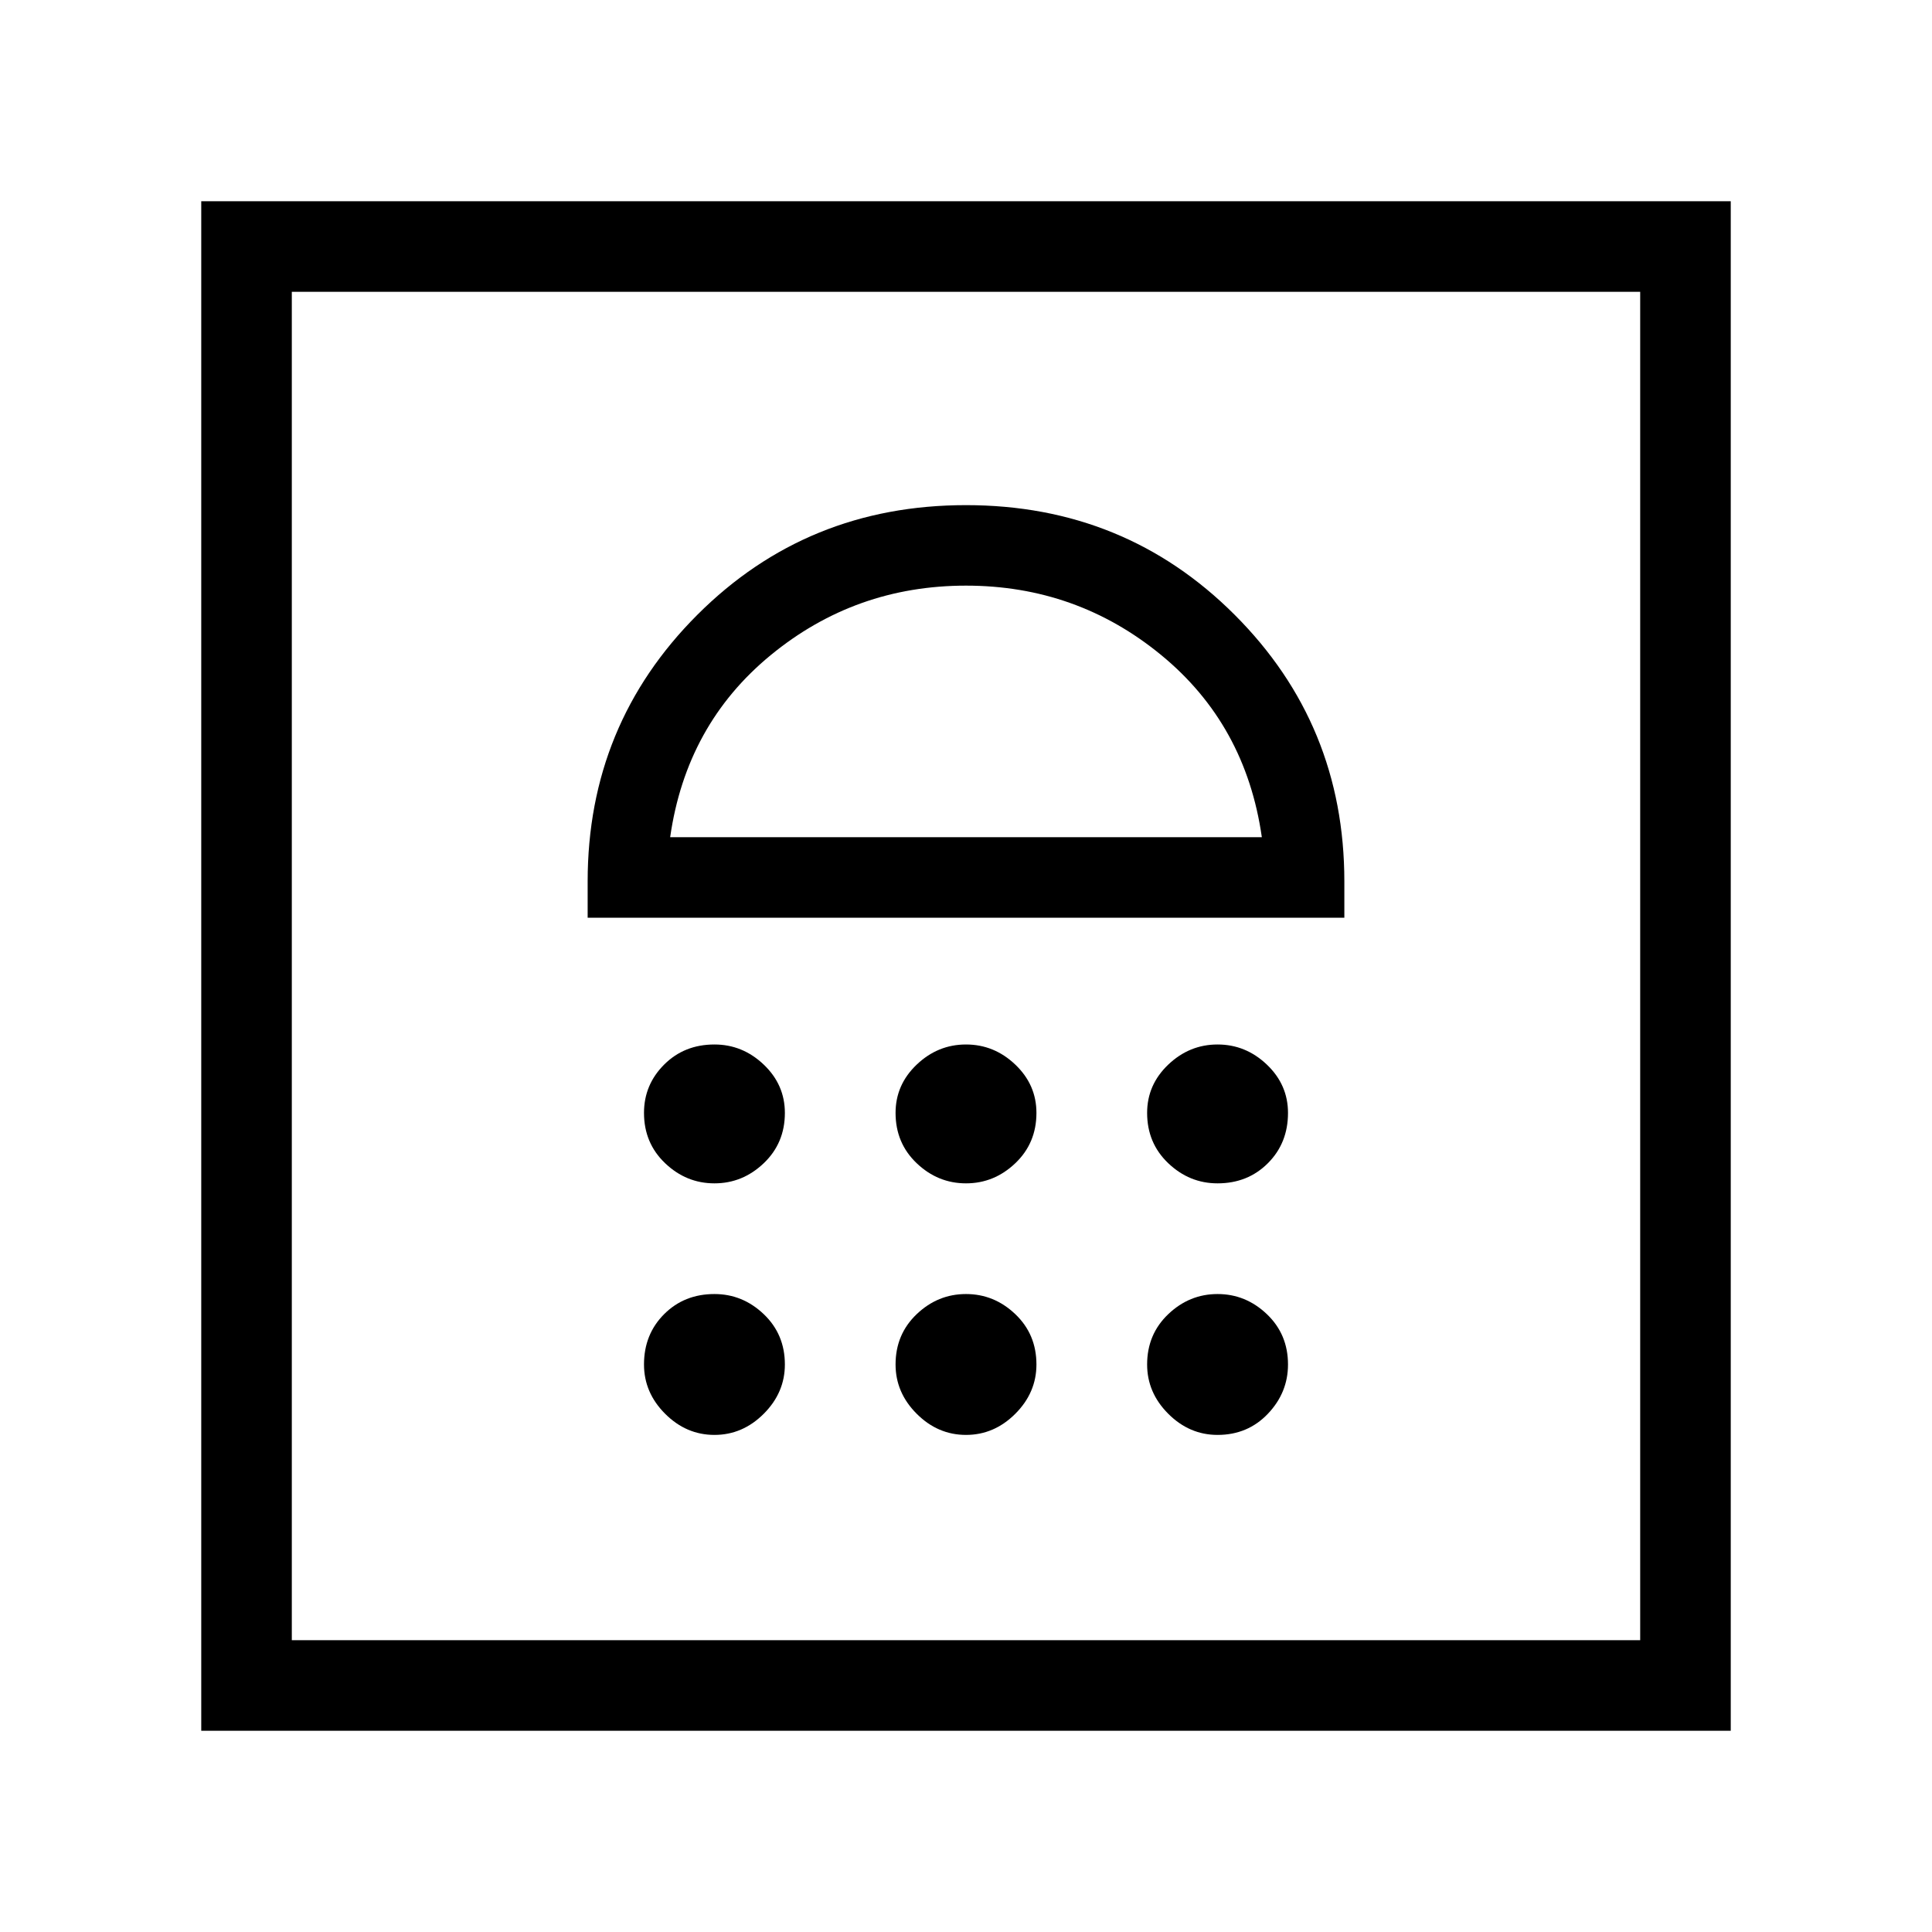 <svg xmlns="http://www.w3.org/2000/svg" height="48" width="48"><path d="M5 43V5H43V43ZM7.25 40.75H40.75V7.25H7.25ZM17.75 35.65Q18.45 35.65 18.975 35.125Q19.5 34.6 19.5 33.9Q19.5 33.15 18.975 32.65Q18.45 32.15 17.75 32.15Q17 32.15 16.5 32.65Q16 33.15 16 33.9Q16 34.6 16.525 35.125Q17.05 35.65 17.75 35.65ZM24 35.65Q24.7 35.65 25.225 35.125Q25.75 34.6 25.75 33.9Q25.75 33.15 25.225 32.65Q24.7 32.15 24 32.15Q23.3 32.15 22.775 32.65Q22.25 33.15 22.25 33.9Q22.25 34.6 22.775 35.125Q23.3 35.65 24 35.65ZM30.25 35.65Q31 35.65 31.5 35.125Q32 34.6 32 33.9Q32 33.15 31.475 32.65Q30.95 32.15 30.25 32.15Q29.55 32.15 29.025 32.65Q28.5 33.15 28.5 33.9Q28.5 34.6 29.025 35.125Q29.55 35.65 30.25 35.65ZM17.75 29.4Q18.45 29.4 18.975 28.9Q19.5 28.4 19.5 27.65Q19.5 26.95 18.975 26.45Q18.45 25.95 17.75 25.95Q17 25.95 16.5 26.45Q16 26.95 16 27.65Q16 28.4 16.525 28.9Q17.05 29.4 17.75 29.4ZM24 29.4Q24.7 29.4 25.225 28.9Q25.75 28.4 25.75 27.65Q25.75 26.95 25.225 26.45Q24.7 25.95 24 25.95Q23.3 25.95 22.775 26.45Q22.25 26.95 22.25 27.65Q22.25 28.4 22.775 28.9Q23.3 29.4 24 29.4ZM30.25 29.4Q31 29.4 31.5 28.9Q32 28.4 32 27.65Q32 26.95 31.475 26.45Q30.95 25.95 30.25 25.95Q29.55 25.95 29.025 26.45Q28.5 26.95 28.5 27.65Q28.5 28.4 29.025 28.9Q29.55 29.4 30.25 29.4ZM14.6 22.8H33.4V21.9Q33.4 18 30.675 15.275Q27.95 12.55 24 12.55Q20.05 12.55 17.325 15.275Q14.6 18 14.6 21.9ZM16.65 20.8Q17.05 18 19.15 16.275Q21.25 14.55 24 14.55Q26.75 14.55 28.85 16.275Q30.95 18 31.35 20.8ZM24 14.55Q24 14.55 24 14.55Q24 14.55 24 14.55Q24 14.55 24 14.55Q24 14.55 24 14.55ZM7.25 7.25H40.75Z"/></svg>